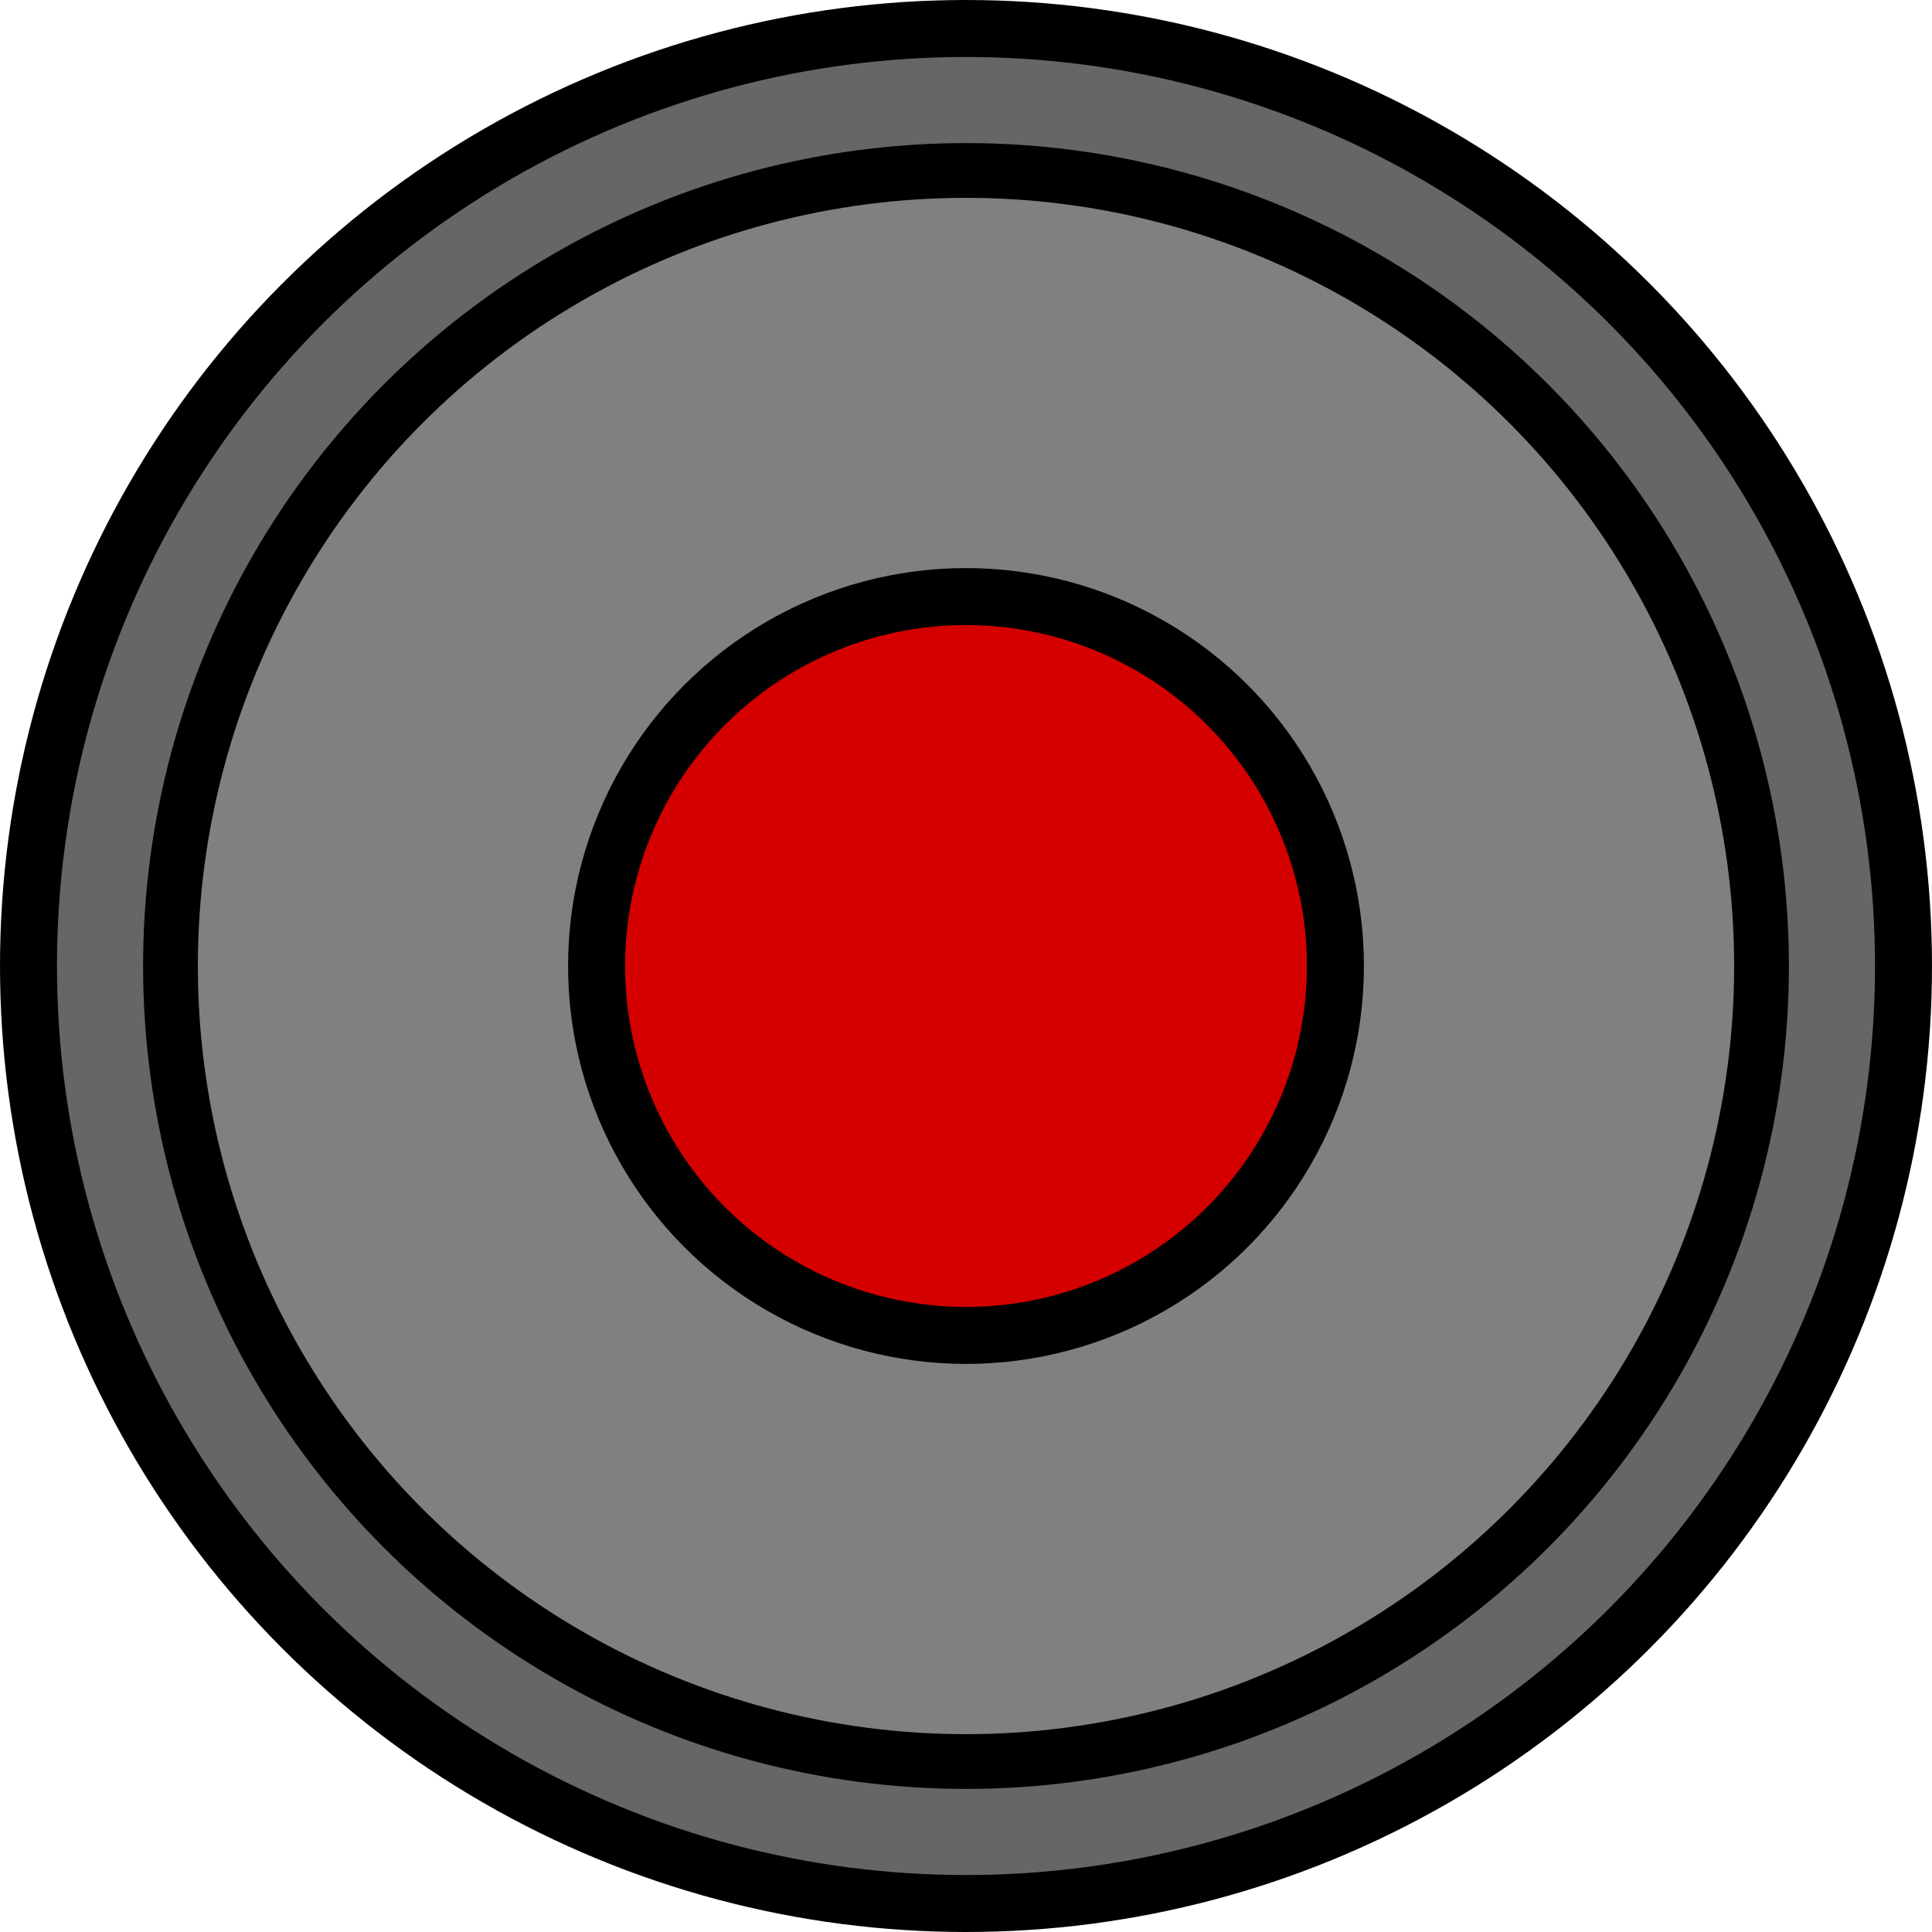 <?xml version="1.0" encoding="UTF-8" standalone="no"?>
<!-- Created with Inkscape (http://www.inkscape.org/) -->

<svg
   version="1.1"
   id="svg2"
   width="256"
   height="256"
   viewBox="0 0 256 256"
   sodipodi:docname="skmotion.svg"
   inkscape:version="1.1.1 (3bf5ae0d25, 2021-09-20)"
   inkscape:export-filename="skmotion.png"
   inkscape:export-xdpi="96"
   inkscape:export-ydpi="96"
   xmlns:inkscape="http://www.inkscape.org/namespaces/inkscape"
   xmlns:sodipodi="http://sodipodi.sourceforge.net/DTD/sodipodi-0.dtd"
   xmlns="http://www.w3.org/2000/svg"
   xmlns:svg="http://www.w3.org/2000/svg">
  <defs
     id="defs6" />
  <sodipodi:namedview
     id="namedview4"
     pagecolor="#ffffff"
     bordercolor="#666666"
     borderopacity="1.0"
     inkscape:pageshadow="2"
     inkscape:pageopacity="0.0"
     inkscape:pagecheckerboard="0"
     showgrid="false"
     inkscape:zoom="0.85349996"
     inkscape:cx="123.60868"
     inkscape:cy="108.37728"
     inkscape:window-width="1920"
     inkscape:window-height="1013"
     inkscape:window-x="-9"
     inkscape:window-y="29"
     inkscape:window-maximized="1"
     inkscape:current-layer="g8"
     width="256px" />
  <g
     inkscape:groupmode="layer"
     inkscape:label="Image"
     id="g8">
    <circle
       style="fill:#666666;stroke:#000000;stroke-width:7.55;stroke-miterlimit:4;stroke-dasharray:none"
       id="circle1213"
       cx="128"
       cy="128"
       r="124.225" />
    <circle
       style="fill:#808080;stroke:#000000;stroke-width:7.256;stroke-miterlimit:4;stroke-dasharray:none"
       id="path1109"
       cx="128"
       cy="128"
       r="105.412" />
    <circle
       style="fill:#d40000;stroke:#000000;stroke-width:7.55;stroke-miterlimit:4;stroke-dasharray:none"
       id="path969"
       cx="128"
       cy="128"
       r="48.951" />
  </g>
</svg>
